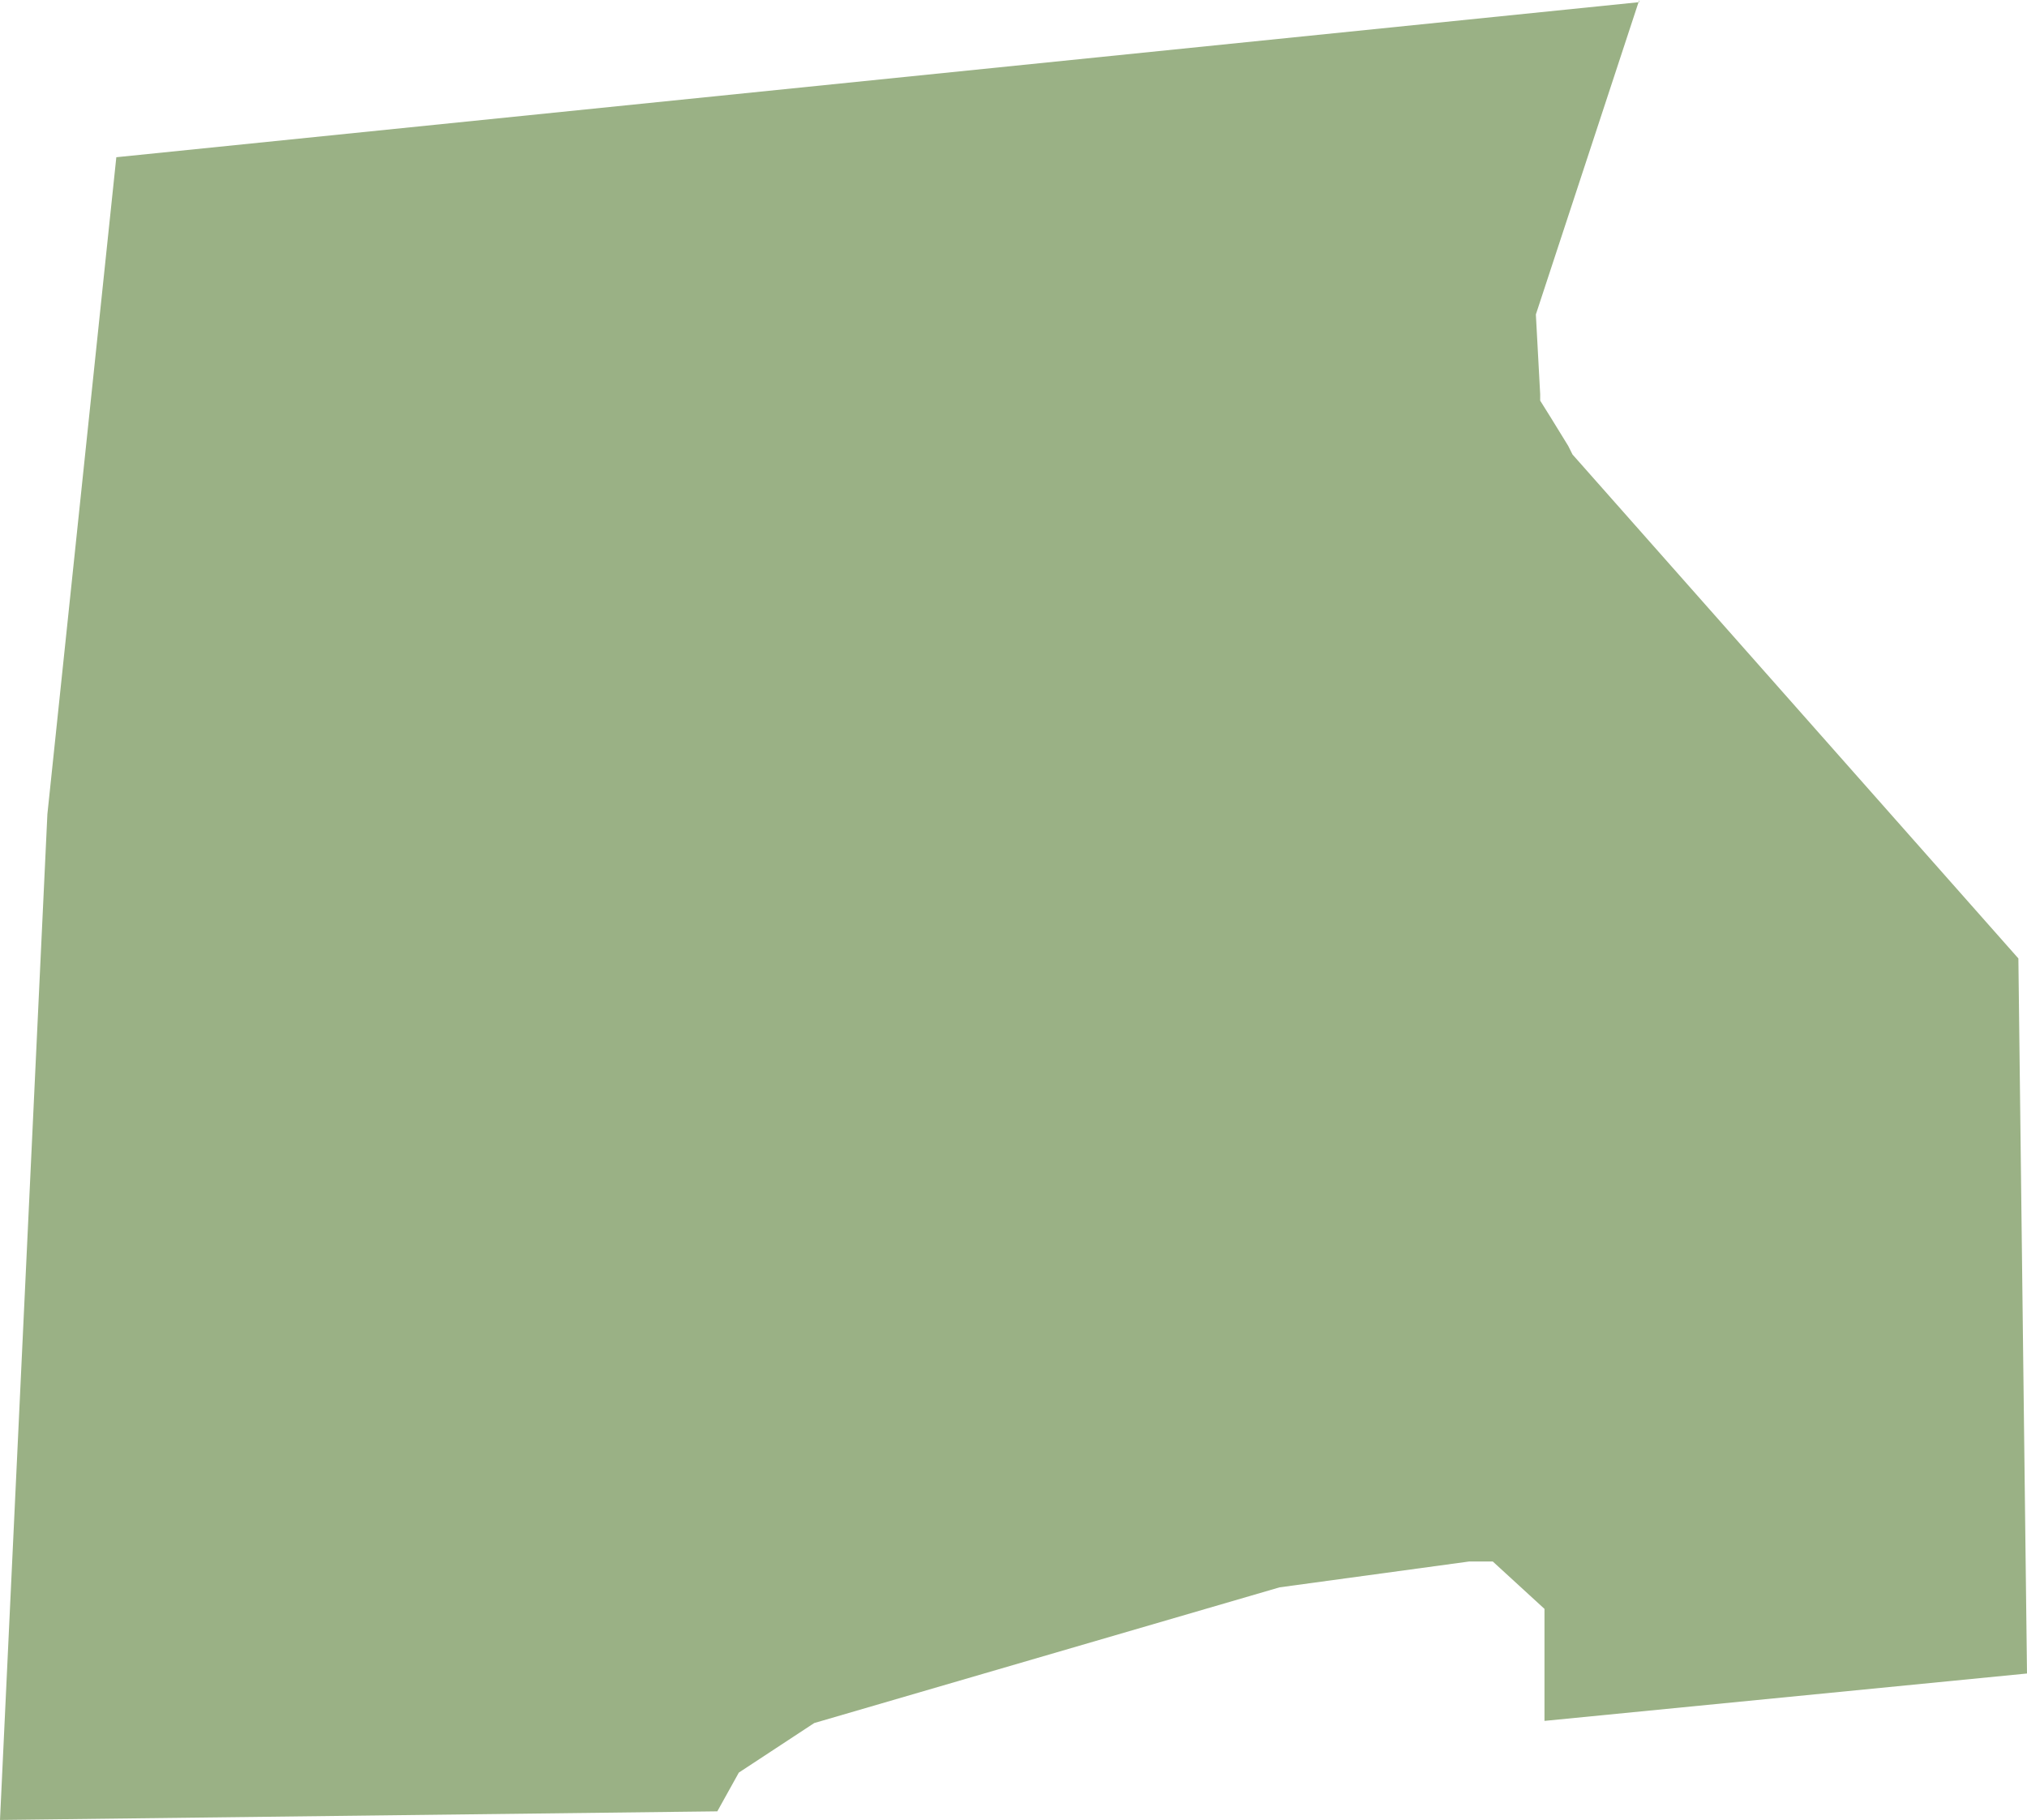 <svg xmlns="http://www.w3.org/2000/svg" viewBox="0 0 94.1 84.5"><g id="Layer_2" data-name="Layer 2"><g id="Louisiana-Parishes-Inline-parish"><path id="madison-parish" d="M76.1,0,71.3,14.6l.2,3.7v.3l.5.8.8,1.3.2.4L93.7,44.5l.4,33.2L71.7,79.9V74.7l-2.4-2.2H68.2l-8.8,1.2L37.8,80l-3.5,2.3-1,1.8L0,84.5,2.2,37.8,5.4,7.3,76.1.1" fill="#9ab185"/></g></g></svg>